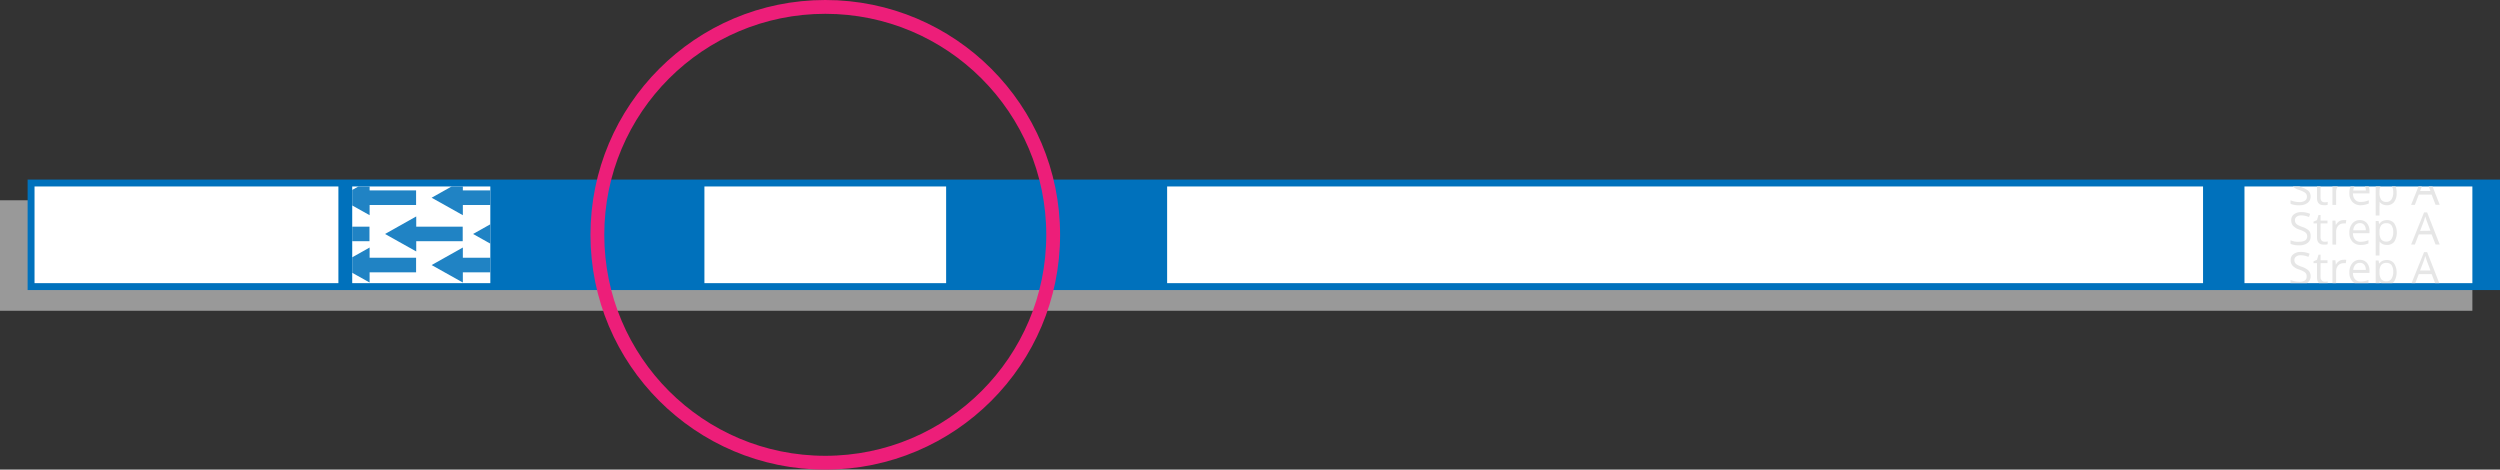 <svg xmlns="http://www.w3.org/2000/svg" xmlns:xlink="http://www.w3.org/1999/xlink" viewBox="0 0 362 68"><rect x="0" y="0" width="362" height="68" fill="#333333" stroke="none"/><defs><style>.cls-1,.cls-9{fill:none;}.cls-2{fill:#999;}.cls-3{fill:#0071bc;}.cls-4{fill:#fff;}.cls-5{clip-path:url(#clip-path);}.cls-6{fill:#e6e6e6;}.cls-7{clip-path:url(#clip-path-2);}.cls-8{fill:#2083c4;}.cls-9{stroke:#ed1e79;stroke-miterlimit:10;stroke-width:2px;}</style><clipPath id="clip-path"><rect class="cls-1" x="325" y="27" width="33" height="14"/></clipPath><clipPath id="clip-path-2"><rect class="cls-1" x="51" y="27" width="20" height="14"/></clipPath></defs><title>test-fourth</title><g id="Шар_2" data-name="Шар 2"><g id="Layer_1" data-name="Layer 1"><rect class="cls-2" y="29" width="358" height="16"/><rect class="cls-3" x="4" y="26" width="358" height="16"/><rect class="cls-4" x="325" y="27" width="33" height="14"/><rect class="cls-4" x="169" y="27" width="150" height="14"/><rect class="cls-4" x="102" y="27" width="35" height="14"/><rect class="cls-4" x="5" y="27" width="44" height="14"/><g class="cls-5"><path class="cls-6" d="M334.58,34.18a1.13,1.13,0,0,1-.44,1,1.92,1.92,0,0,1-1.2.34,3,3,0,0,1-1.27-.21v-.52a3.75,3.75,0,0,0,.62.19A3.05,3.05,0,0,0,333,35a1.42,1.42,0,0,0,.81-.2.68.68,0,0,0,.27-.57.72.72,0,0,0-.1-.4.9.9,0,0,0-.32-.28,4.06,4.06,0,0,0-.69-.3,2.13,2.13,0,0,1-.92-.54,1.19,1.19,0,0,1-.28-.83,1,1,0,0,1,.4-.85,1.68,1.68,0,0,1,1.07-.32,3.13,3.13,0,0,1,1.27.26l-.17.46a2.9,2.9,0,0,0-1.12-.24,1,1,0,0,0-.66.19.58.58,0,0,0-.25.51.75.75,0,0,0,.09.39.82.82,0,0,0,.3.28,3.86,3.86,0,0,0,.65.29,2.64,2.64,0,0,1,1,.55A1.12,1.12,0,0,1,334.58,34.18Z"/><path class="cls-6" d="M336.57,35l.27,0,.21-.05v.41a1,1,0,0,1-.26.06l-.29,0c-.68,0-1-.35-1-1.06V32.35H335v-.26l.5-.22.22-.74h.3v.81h1v.41h-1v2a.69.69,0,0,0,.15.48A.53.53,0,0,0,336.57,35Z"/><path class="cls-6" d="M339.32,31.87a2.5,2.5,0,0,1,.42,0l-.07.49a2,2,0,0,0-.38,0,1,1,0,0,0-.73.34,1.31,1.31,0,0,0-.29.86v1.86h-.53V31.94h.43l.06.64h0a1.47,1.47,0,0,1,.46-.52A1.12,1.12,0,0,1,339.32,31.87Z"/><path class="cls-6" d="M341.85,35.47a1.57,1.57,0,0,1-1.21-.47,1.79,1.79,0,0,1-.45-1.3,2,2,0,0,1,.42-1.33,1.36,1.36,0,0,1,1.11-.5,1.33,1.33,0,0,1,1,.43,1.69,1.69,0,0,1,.38,1.14v.33h-2.39a1.37,1.37,0,0,0,.31.93,1.06,1.06,0,0,0,.82.31,2.87,2.87,0,0,0,1.11-.23v.47a3.23,3.23,0,0,1-.53.17A3.28,3.28,0,0,1,341.85,35.47Zm-.14-3.16a.88.88,0,0,0-.67.28,1.28,1.28,0,0,0-.29.75h1.82a1.13,1.13,0,0,0-.23-.76A.75.75,0,0,0,341.71,32.31Z"/><path class="cls-6" d="M345.64,35.47a1.59,1.59,0,0,1-.62-.12,1.26,1.26,0,0,1-.47-.39h0a4,4,0,0,1,0,.58V37H344v-5h.42l.08.47h0A1.21,1.21,0,0,1,345,32a1.52,1.52,0,0,1,.62-.13,1.28,1.28,0,0,1,1.07.48,2.53,2.53,0,0,1,0,2.65A1.3,1.3,0,0,1,345.64,35.47Zm-.07-3.15a.91.91,0,0,0-.77.3,1.5,1.5,0,0,0-.25.93v.12a1.69,1.69,0,0,0,.25,1,.92.92,0,0,0,.78.31.81.81,0,0,0,.7-.36,1.75,1.75,0,0,0,.26-1,1.64,1.64,0,0,0-.26-1A.84.84,0,0,0,345.57,32.32Z"/><path class="cls-6" d="M352.67,35.41l-.57-1.47h-1.86l-.57,1.47h-.54L351,30.76h.45l1.82,4.65Zm-.74-2L351.39,32c-.07-.19-.14-.41-.21-.67-.05.2-.12.42-.2.67l-.55,1.43Z"/><path class="cls-6" d="M334.58,39.93a1.13,1.13,0,0,1-.44,1,1.92,1.92,0,0,1-1.2.34,3,3,0,0,1-1.27-.21v-.52a3.75,3.75,0,0,0,.62.19,3.05,3.05,0,0,0,.67.07,1.42,1.42,0,0,0,.81-.2A.68.68,0,0,0,334,40a.72.72,0,0,0-.1-.4.9.9,0,0,0-.32-.28,4.06,4.06,0,0,0-.69-.3,2.13,2.13,0,0,1-.92-.54,1.19,1.19,0,0,1-.28-.83,1,1,0,0,1,.4-.85,1.68,1.68,0,0,1,1.07-.32,3.13,3.13,0,0,1,1.27.26l-.17.46a2.9,2.9,0,0,0-1.12-.24,1,1,0,0,0-.66.19.58.58,0,0,0-.25.51.75.75,0,0,0,.09.39.82.82,0,0,0,.3.28,3.86,3.86,0,0,0,.65.29,2.64,2.64,0,0,1,1,.55A1.12,1.12,0,0,1,334.58,39.93Z"/><path class="cls-6" d="M336.57,40.79l.27,0,.21-.05v.41a1,1,0,0,1-.26.06l-.29,0c-.68,0-1-.35-1-1.06V38.1H335v-.26l.5-.22.22-.74h.3v.81h1v.41h-1v2a.69.69,0,0,0,.15.48A.53.53,0,0,0,336.57,40.79Z"/><path class="cls-6" d="M339.32,37.62a2.5,2.5,0,0,1,.42,0l-.07.49a2,2,0,0,0-.38,0,1,1,0,0,0-.73.34,1.31,1.31,0,0,0-.29.86v1.86h-.53V37.69h.43l.06.64h0a1.47,1.47,0,0,1,.46-.52A1.12,1.12,0,0,1,339.32,37.62Z"/><path class="cls-6" d="M341.85,41.22a1.57,1.57,0,0,1-1.21-.47,1.79,1.79,0,0,1-.45-1.3,2,2,0,0,1,.42-1.33,1.36,1.36,0,0,1,1.11-.5,1.33,1.33,0,0,1,1,.43,1.69,1.69,0,0,1,.38,1.14v.33h-2.39a1.37,1.37,0,0,0,.31.93,1.06,1.06,0,0,0,.82.31,2.87,2.87,0,0,0,1.11-.23V41a3.23,3.23,0,0,1-.53.17A3.28,3.28,0,0,1,341.85,41.22Zm-.14-3.16a.88.88,0,0,0-.67.28,1.28,1.28,0,0,0-.29.75h1.82a1.13,1.13,0,0,0-.23-.76A.75.75,0,0,0,341.71,38.06Z"/><path class="cls-6" d="M345.64,41.22a1.59,1.59,0,0,1-.62-.12,1.26,1.26,0,0,1-.47-.39h0a4,4,0,0,1,0,.58v1.43H344v-5h.42l.08.47h0a1.21,1.21,0,0,1,.47-.41,1.52,1.52,0,0,1,.62-.13,1.28,1.28,0,0,1,1.07.48,2.53,2.53,0,0,1,0,2.65A1.3,1.3,0,0,1,345.64,41.22Zm-.07-3.15a.91.91,0,0,0-.77.3,1.5,1.5,0,0,0-.25.93v.12a1.69,1.69,0,0,0,.25,1,.92.92,0,0,0,.78.31.81.81,0,0,0,.7-.36,1.75,1.75,0,0,0,.26-1,1.64,1.64,0,0,0-.26-1A.84.84,0,0,0,345.57,38.07Z"/><path class="cls-6" d="M352.67,41.16l-.57-1.47h-1.86l-.57,1.47h-.54L351,36.51h.45l1.82,4.65Zm-.74-2-.54-1.43c-.07-.19-.14-.41-.21-.67-.05.2-.12.42-.2.67l-.55,1.43Z"/><path class="cls-6" d="M334.58,28.43a1.13,1.13,0,0,1-.44.95,1.92,1.92,0,0,1-1.2.34,3,3,0,0,1-1.27-.21V29a3.75,3.75,0,0,0,.62.19,3.05,3.05,0,0,0,.67.07,1.35,1.35,0,0,0,.81-.21.65.65,0,0,0,.27-.56.7.7,0,0,0-.1-.4.82.82,0,0,0-.32-.28,4.06,4.06,0,0,0-.69-.3A2.13,2.13,0,0,1,332,27a1.19,1.19,0,0,1-.28-.83,1,1,0,0,1,.4-.85A1.68,1.68,0,0,1,333.2,25a3.31,3.31,0,0,1,1.27.25l-.17.47a2.9,2.9,0,0,0-1.12-.24,1,1,0,0,0-.66.19.58.58,0,0,0-.25.51.75.75,0,0,0,.09.39.82.82,0,0,0,.3.28,3.86,3.86,0,0,0,.65.29,2.51,2.51,0,0,1,1,.55A1.12,1.12,0,0,1,334.58,28.43Z"/><path class="cls-6" d="M336.57,29.29l.27,0,.21-.05v.41a1,1,0,0,1-.26.06l-.29,0c-.68,0-1-.35-1-1.06V26.59H335v-.25l.5-.22.22-.74h.3v.81h1v.4h-1v2.05a.69.69,0,0,0,.15.48A.53.53,0,0,0,336.57,29.29Z"/><path class="cls-6" d="M339.32,26.12a2.5,2.5,0,0,1,.42,0l-.07.49a2,2,0,0,0-.38,0,1,1,0,0,0-.73.34,1.31,1.31,0,0,0-.29.85v1.87h-.53V26.19h.43l.06.64h0a1.47,1.47,0,0,1,.46-.52A1,1,0,0,1,339.32,26.12Z"/><path class="cls-6" d="M341.85,29.72a1.6,1.6,0,0,1-1.21-.47,1.79,1.79,0,0,1-.45-1.3,2,2,0,0,1,.42-1.33,1.36,1.36,0,0,1,1.11-.5,1.33,1.33,0,0,1,1,.43,1.68,1.68,0,0,1,.38,1.13V28h-2.39a1.34,1.34,0,0,0,.31.92,1,1,0,0,0,.82.32A2.87,2.87,0,0,0,343,29v.47a3.23,3.23,0,0,1-.53.17A3.28,3.28,0,0,1,341.85,29.72Zm-.14-3.16a.85.85,0,0,0-.67.28,1.28,1.28,0,0,0-.29.75h1.82a1.13,1.13,0,0,0-.23-.76A.75.75,0,0,0,341.71,26.56Z"/><path class="cls-6" d="M345.64,29.72a1.59,1.59,0,0,1-.62-.12,1.26,1.26,0,0,1-.47-.39h0a4,4,0,0,1,0,.58v1.42H344v-5h.42l.08.47h0a1.21,1.21,0,0,1,.47-.41,1.52,1.52,0,0,1,.62-.13,1.3,1.3,0,0,1,1.07.47,2.1,2.1,0,0,1,.37,1.33,2,2,0,0,1-.38,1.33A1.3,1.3,0,0,1,345.64,29.72Zm-.07-3.15a.93.93,0,0,0-.77.29,1.55,1.55,0,0,0-.25.94v.12a1.65,1.65,0,0,0,.25,1,.89.89,0,0,0,.78.32.81.81,0,0,0,.7-.36,1.75,1.75,0,0,0,.26-1,1.64,1.64,0,0,0-.26-1A.84.84,0,0,0,345.57,26.57Z"/><path class="cls-6" d="M352.67,29.66l-.57-1.48h-1.86l-.57,1.48h-.54L351,25h.45l1.82,4.65Zm-.74-2-.54-1.43c-.07-.19-.14-.41-.21-.67-.05.2-.12.42-.2.67l-.55,1.43Z"/></g><rect class="cls-4" x="51" y="27" width="20" height="14"/><g class="cls-7"><polygon class="cls-8" points="60.27 31.34 55.75 33.88 60.27 36.41 60.27 34.93 67 34.93 67 32.82 60.27 32.82 60.27 31.34"/><polygon class="cls-8" points="53.52 26.09 49 28.63 53.52 31.16 53.52 29.68 60.25 29.68 60.25 27.57 53.52 27.57 53.52 26.09"/><polygon class="cls-8" points="53.52 35.84 49 38.38 53.52 40.91 53.52 39.43 60.25 39.43 60.25 37.32 53.52 37.32 53.52 35.84"/><polygon class="cls-8" points="73.02 31.34 68.5 33.88 73.02 36.41 73.02 34.93 79.75 34.93 79.75 32.82 73.02 32.82 73.02 31.34"/><polygon class="cls-8" points="46.77 31.34 42.25 33.88 46.77 36.41 46.77 34.93 53.5 34.93 53.5 32.82 46.77 32.82 46.77 31.34"/><polygon class="cls-8" points="67.02 26.09 62.5 28.63 67.02 31.16 67.02 29.68 73.75 29.68 73.75 27.57 67.02 27.57 67.02 26.09"/><polygon class="cls-8" points="67.02 35.84 62.5 38.38 67.02 40.91 67.02 39.43 73.75 39.43 73.75 37.32 67.02 37.32 67.02 35.84"/></g><circle class="cls-9" cx="119.5" cy="34" r="33"/></g></g></svg>